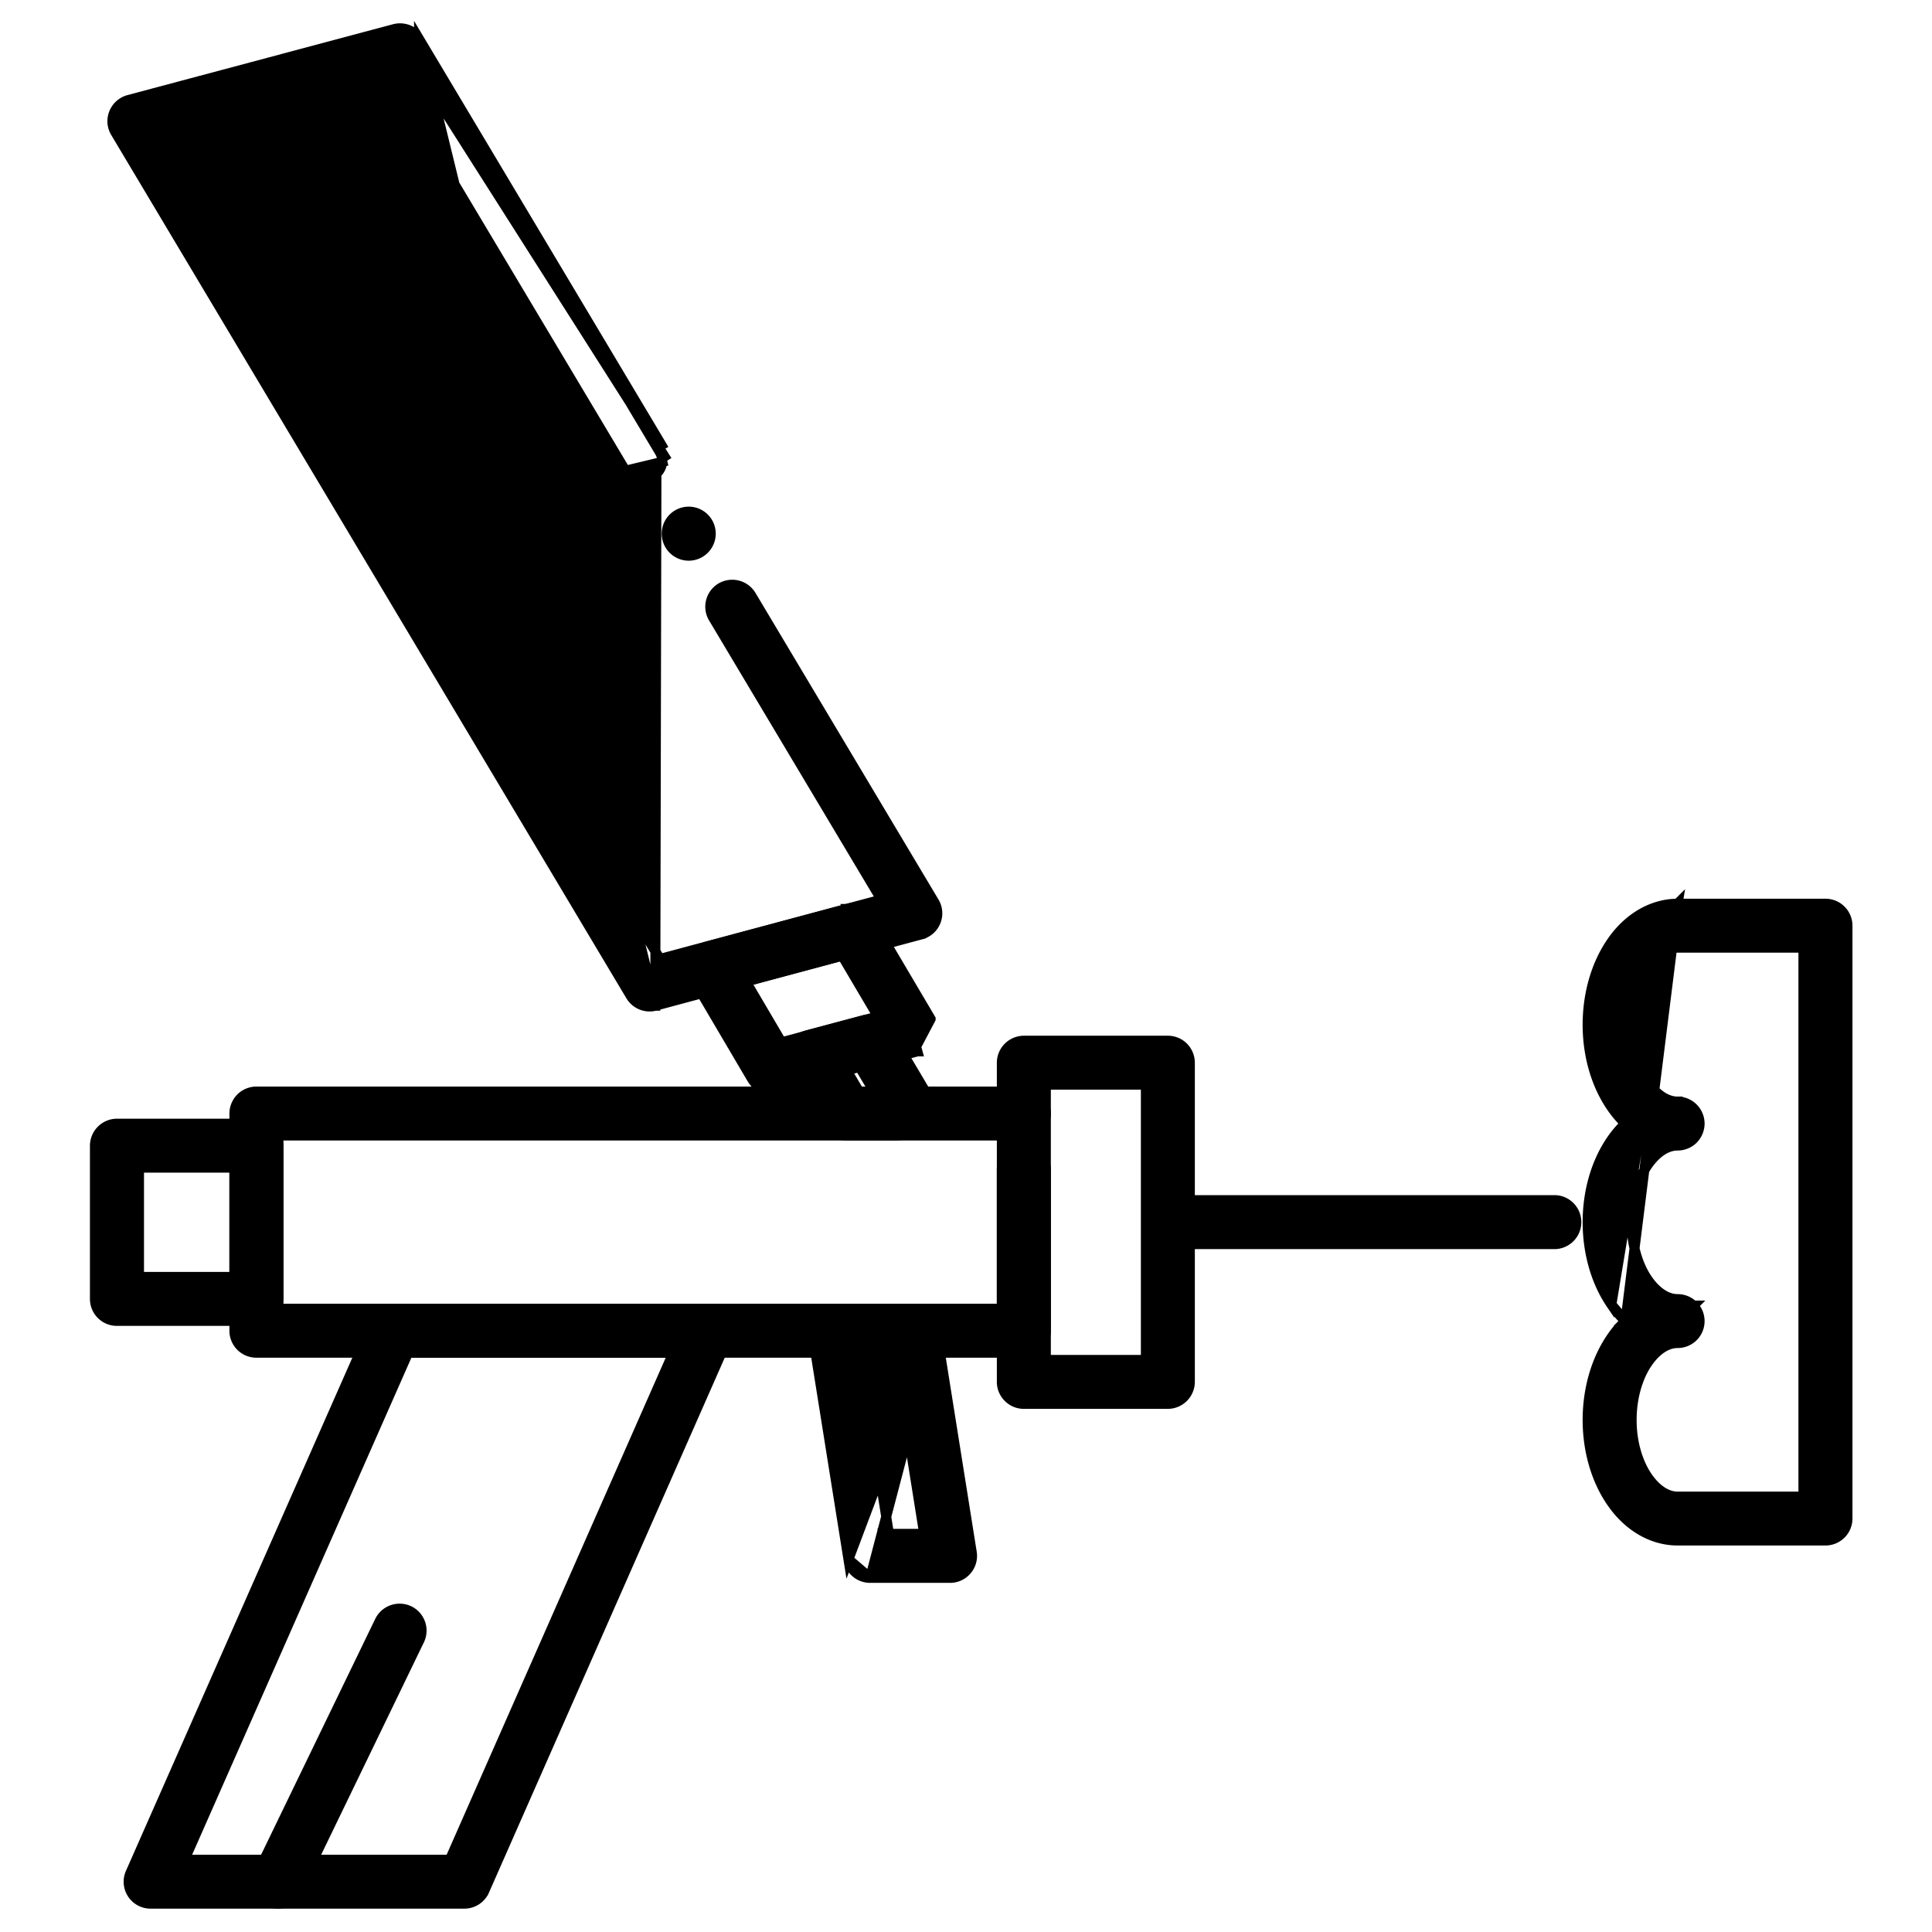 <svg width="38" height="38" viewBox="0 0 54 58" xmlns="http://www.w3.org/2000/svg">
    <path d="M6.943 56.777a.664.664 0 0 1-.884.307.66.66 0 0 1-.307-.881L9.4 48.665a.665.665 0 0 1 .882-.308.661.661 0 0 1 .309.881l-3.647 7.54zM5.23 32.963l.001-.002a.67.67 0 0 1 .467-.192h23.04a.66.66 0 1 1 0 1.32H6.357v5.2h21.718v-4.186a.661.661 0 0 1 1.322 0v4.846a.66.66 0 0 1-.66.66H5.697a.659.659 0 0 1-.467-.193.66.66 0 0 1-.193-.467v-6.52c0-.175.072-.343.193-.466z" fill="#000" stroke="#000" stroke-width=".3"></path>
    <path d="M33.527 31.436a.668.668 0 0 1 .193.467v9.582a.663.663 0 0 1-.66.66h-4.323a.653.653 0 0 1-.466-.193.654.654 0 0 1-.195-.467v-9.582a.664.664 0 0 1 .661-.66h4.323c.173 0 .343.069.467.193zm-4.13 1.127v8.262H32.4v-8.263h-3.001zm-9.564 7.651l-7.29 16.54a.657.657 0 0 1-.605.395H2.524a.658.658 0 0 1-.605-.926l7.297-16.54a.662.662 0 0 1 .604-.395h9.407a.662.662 0 0 1 .605.926zm-1.618.394h-7.962L3.538 55.83h7.968l6.709-15.22zm7.881-.764a.658.658 0 0 0-.652-.556h-2.398a.66.66 0 0 0-.653.763v.001l1.078 6.76 2.625-6.968zm0 0l1.077 6.76v.001a.655.655 0 0 1-.15.532.658.658 0 0 1-.503.232h-2.397m1.973-7.525l-1.973 7.525m0 0a.658.658 0 0 1-.652-.557l.652.557zm.564-1.321h1.058l-.866-5.44H23.82l.867 5.44zM6.165 33.927a.662.662 0 0 1 .194.467v4.6a.66.66 0 0 1-.66.66H1.51a.658.658 0 0 1-.66-.66v-4.6a.664.664 0 0 1 .66-.66h4.187a.66.66 0 0 1 .467.193zm-3.992 1.127v3.28h2.864v-3.28H2.173z" fill="#000" stroke="#000" stroke-width=".3"></path>
    <path d="M44.698 37.349H33.06a.661.661 0 0 1 0-1.32h11.638a.661.661 0 0 1 0 1.32zm3.665-10.219c-.772.002-1.492.432-1.987 1.157-.462.675-.713 1.553-.714 2.474 0 .92.252 1.798.714 2.472.125.184.266.35.42.497a2.994 2.994 0 0 0-.42.494c-.462.672-.713 1.548-.714 2.465 0 .92.252 1.8.713 2.473l1.988-12.032zm0 0h4.439a.66.66 0 0 1 .66.66v17.797a.66.66 0 0 1-.66.66h-4.439c-.77 0-1.492-.43-1.987-1.154-.462-.672-.713-1.548-.714-2.464 0-.92.252-1.799.714-2.474.125-.184.267-.35.42-.496m1.567-12.529l-1.566 12.53m0 0a3.052 3.052 0 0 1-.422-.497l.422.497zm2.034-.466a.662.662 0 0 1 0 .932.664.664 0 0 1-.468.193h-.003c-.3 0-.62.19-.895.585-.304.438-.483 1.067-.482 1.726-.001.653.178 1.278.482 1.716.275.394.596.583.895.583h3.78V28.45h-3.78c-.3 0-.62.19-.895.585-.304.438-.483 1.067-.482 1.725v.001c-.001.658.178 1.286.482 1.724.275.395.596.585.895.585h.003a.662.662 0 0 1 .66.66.668.668 0 0 1-.192.466l-.001.002a.67.67 0 0 1-.467.192h-.003c-.3 0-.62.188-.895.582-.304.438-.483 1.063-.482 1.717-.001.658.178 1.287.482 1.726.275.395.596.585.895.585h.003c.173 0 .344.068.468.193zm0 0l-.107.106.106-.106zm-31.159-9.001l7.976-2.139a.657.657 0 0 0 .396-.975l-5.493-9.203a.664.664 0 0 0-.906-.23.66.66 0 0 0-.229.905l5.046 8.454-6.65 1.784L3.053 4.05 9.7 2.275l7.096 11.888a.663.663 0 0 0 .91.236l-.034 15.794zm0 0a.663.663 0 0 1-.738-.299L1.468 3.976a.654.654 0 0 1-.044-.587.663.663 0 0 1 .44-.389L9.843.871a.671.671 0 0 1 .738.3m7.092 29.022L10.58 1.17m7.45 12.66h-.15m.15 0l-1.1.264a.513.513 0 0 0 .7.178.512.512 0 0 0 .25-.442m.15 0h-.15m.15 0L9.88 1.016a.521.521 0 0 1 .57.232l7.356 12.322c.047.08.072.169.072.26M10.58 1.17l7.356 12.322L10.58 1.171zm8.434 15.419a.66.66 0 0 1-.906-.23.66.66 0 0 1 1.136-.676.661.661 0 0 1-.23.906z" fill="#000" stroke="#000" stroke-width=".3"></path>
    <path d="M25.938 30.59l-.437.828.04.145h-.001l-4.221 1.132a.655.655 0 0 1-.17.023h-.002a.663.663 0 0 1-.569-.326l-1.767-3.001a.661.661 0 0 1 .398-.972l4.218-1.13.039.144-.039-.145a.667.667 0 0 1 .74.302l1.771 3zm-5.548-1.122l1.072 1.822 2.897-.776-1.075-1.822-2.894.776z" fill="#000" stroke="#000" stroke-width=".3"></path>
    <path d="M25.063 34.068h-.003a.71.71 0 0 1-.164.021H23.41a.663.663 0 0 1-.57-.325l-1.009-1.714a.657.657 0 0 1 .399-.972l1.715-.457a.669.669 0 0 1 .739.3l1.22 2.057a.661.661 0 0 1-.402.974v.001l-.439.115zm-1.651-1.94l.376.641h.455l-.441-.744-.39.104zm-6.192-9.207a.664.664 0 0 1-.902-.242L8.863 9.792a.66.66 0 0 1 .241-.9v-.001a.663.663 0 0 1 .903.241l7.454 12.885a.66.66 0 0 1-.241.902z" fill="#000" stroke="#000" stroke-width=".3"></path>
</svg>
